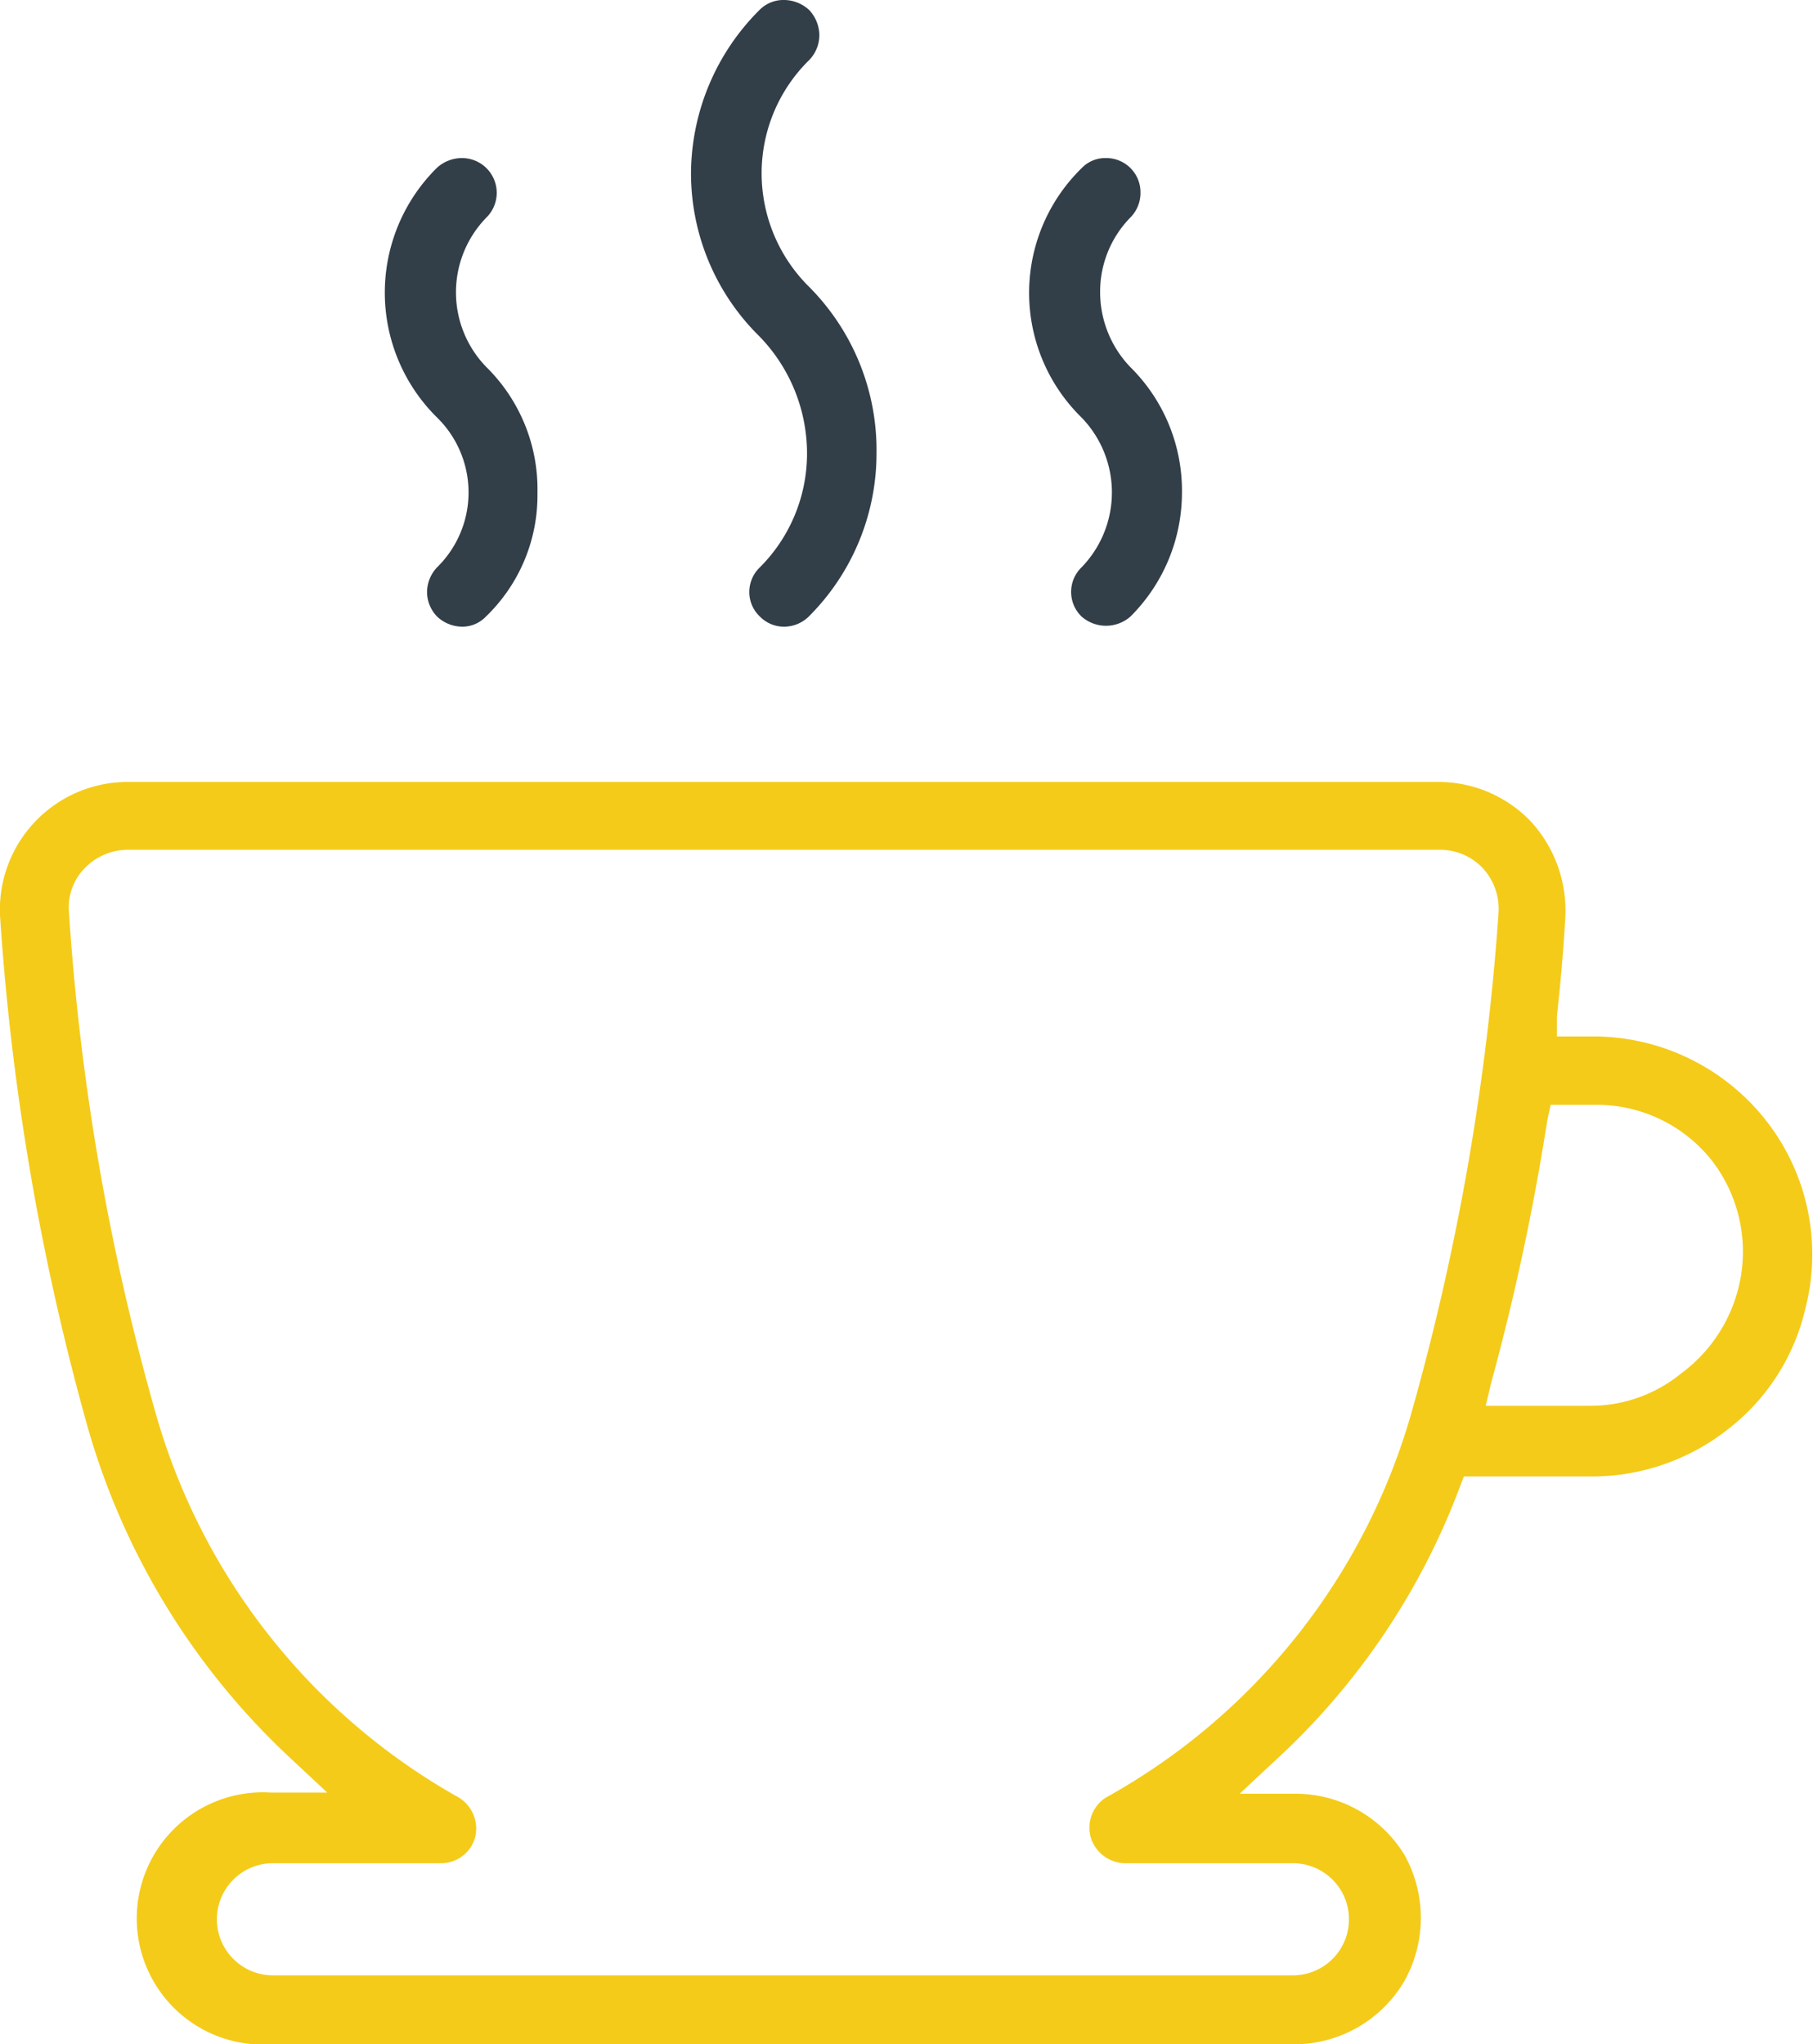 <svg xmlns="http://www.w3.org/2000/svg" viewBox="0 0 32.35 36.47"><defs><style>.cls-1{fill:#323e48}</style></defs><g id="Layer_2" data-name="Layer 2"><g id="Layer_1-2" data-name="Layer 1"><path class="cls-1" d="M15.64 8.09A4.11 4.11 0 0114.43 11a.63.63 0 01-.44.18.6.6 0 01-.43-.18.6.6 0 01-.19-.44.61.61 0 01.19-.44 2.87 2.87 0 00.84-2A3 3 0 0013.55 6a4.08 4.08 0 01-1.22-2.92 4.14 4.14 0 011.22-2.9A.6.6 0 0114 0a.67.67 0 01.44.18.67.67 0 01.18.44.64.64 0 01-.18.45 2.83 2.83 0 00-.85 2 2.85 2.85 0 00.85 2.05 4.13 4.13 0 011.2 2.97zM9.59 8.8a3 3 0 01-.92 2.2.58.58 0 01-.42.18.66.66 0 01-.45-.18.63.63 0 01-.18-.44.65.65 0 01.18-.44 1.87 1.87 0 000-2.67A3.13 3.13 0 017.79 3a.66.66 0 01.45-.18.62.62 0 01.44.18.62.62 0 010 .88 1.91 1.91 0 000 2.67 3.06 3.06 0 01.91 2.25zM21.09 8.8a3.12 3.12 0 01-.92 2.2.66.66 0 01-.87 0 .61.61 0 010-.88 1.92 1.92 0 000-2.67 3.11 3.11 0 010-4.45.58.58 0 01.43-.18.61.61 0 01.62.62.62.62 0 01-.18.44 1.89 1.89 0 00-.54 1.33 1.93 1.93 0 00.54 1.34 3.1 3.1 0 01.92 2.25z"/><path d="M31.52 20a3.92 3.92 0 00-3.09-1.51h-.65v-.36c.07-.63.12-1.22.15-1.76a2.35 2.35 0 00-.61-1.71 2.28 2.28 0 00-1.67-.71H2.29A2.28 2.28 0 000 16.33a44.59 44.59 0 001.57 9.15 12.9 12.9 0 003.66 5.93l.61.57h-1a2.25 2.25 0 100 4.49h18.28a2.28 2.28 0 001.94-1.13 2.31 2.31 0 000-2.25A2.28 2.28 0 0023.12 32h-1l.61-.57a12.64 12.64 0 003.31-4.88l.08-.21h2.3a3.92 3.92 0 002.41-.84 3.8 3.8 0 001.38-2.14 3.87 3.87 0 00-.69-3.36zm-6.32 5.15a11.42 11.42 0 01-5.47 6.92.64.64 0 00-.27.7.65.65 0 00.61.47h3a1 1 0 010 2H4.87a1 1 0 110-2h3a.63.63 0 00.61-.47.65.65 0 00-.29-.7 11.44 11.44 0 01-5.43-6.92 42.91 42.91 0 01-1.53-8.88 1 1 0 01.28-.78 1.07 1.07 0 01.77-.33h23.41a1.05 1.05 0 01.77.33 1.07 1.07 0 01.28.78 43.83 43.83 0 01-1.54 8.88zm5.8-2.1a2.71 2.71 0 01-1 1.45 2.56 2.56 0 01-1.63.58h-1.86l.1-.42a42.69 42.69 0 001-4.68l.06-.27h.78a2.62 2.62 0 012.1 1 2.66 2.66 0 01.45 2.34z" fill="#f4cb19"/></g></g></svg>